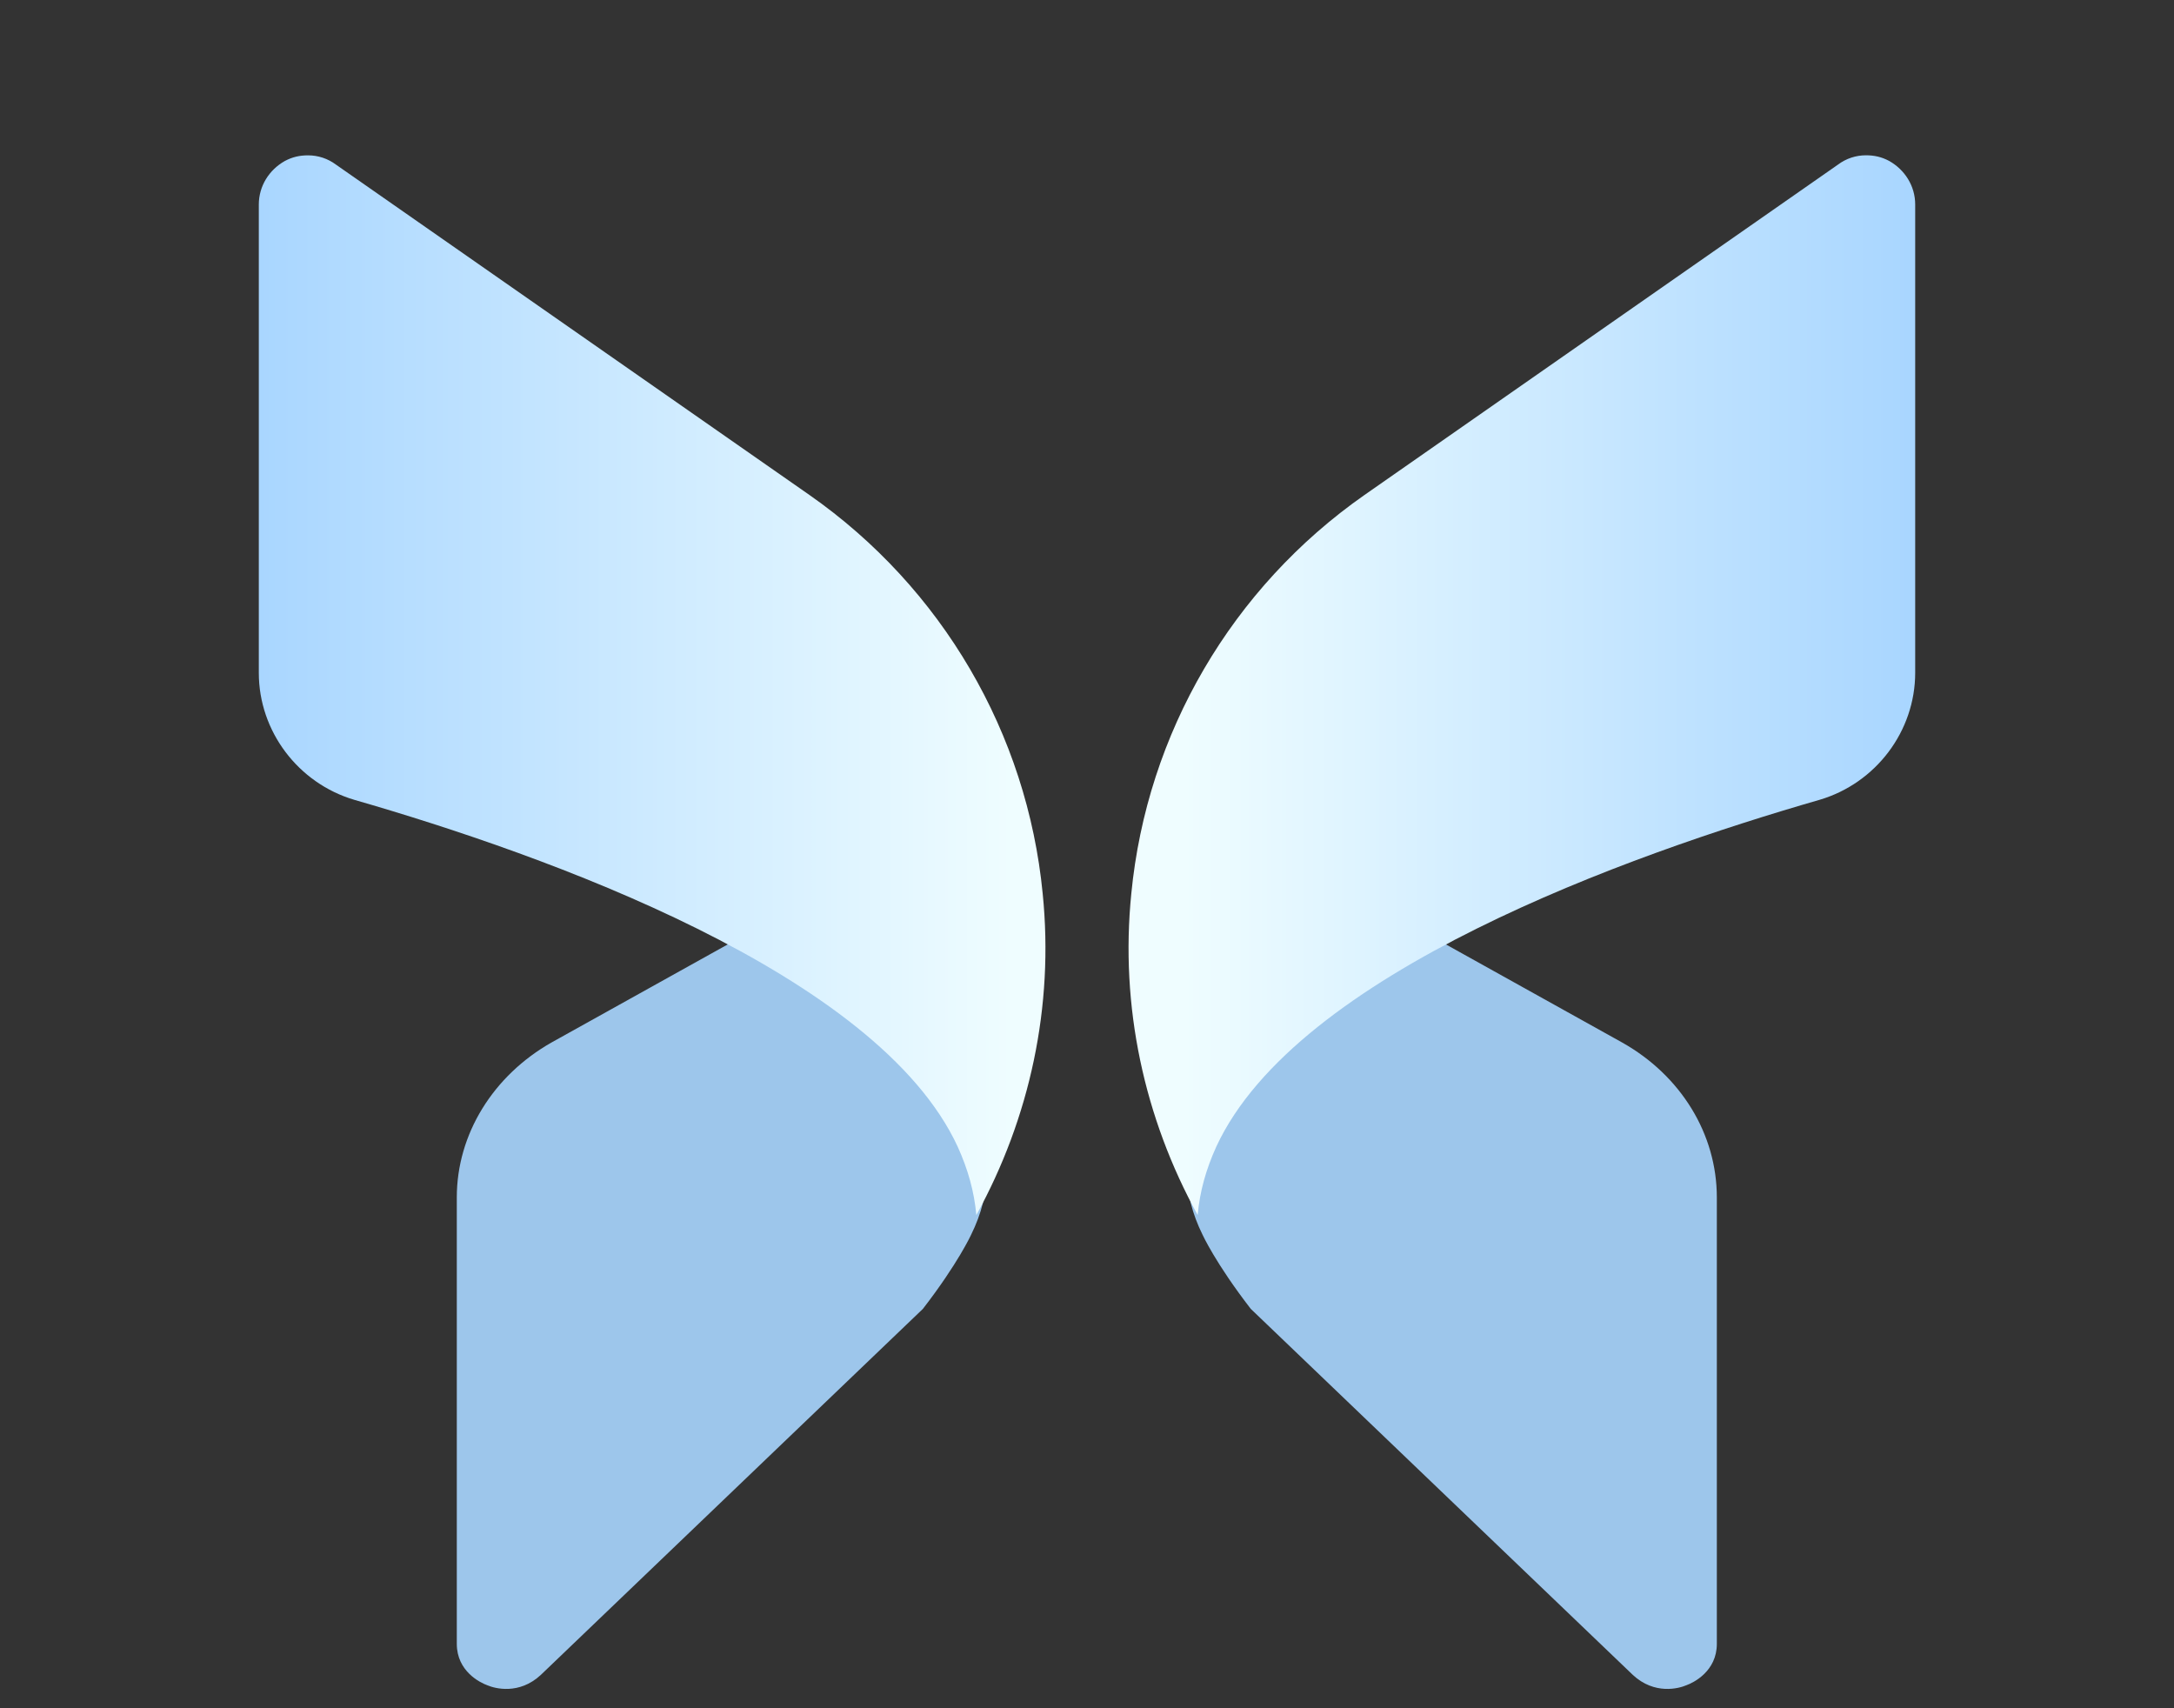 <svg width="84" height="66" viewBox="0 0 84 66" fill="none" xmlns="http://www.w3.org/2000/svg">
<rect x="0" y="0" width="84" height="66" fill="#333333" stroke="none"/>
<path opacity="0.9" d="M17.65 46.264V63.511C17.65 64.572 18.552 65.013 18.832 65.113C19.113 65.234 20.054 65.494 20.895 64.713L35.659 50.57C37.021 48.807 37.522 47.706 37.522 47.706C38.323 46.083 38.323 44.521 37.542 42.958C36.38 40.635 33.415 38.271 28.948 36.027L21.316 40.274C19.053 41.556 17.65 43.82 17.65 46.264Z" fill="#A9D6FF"/>
<path d="M10 7.905V25.994C10 28.257 11.523 30.26 13.686 30.901C21.058 33.025 33.898 37.592 37.003 44.302C37.403 45.184 37.644 46.045 37.724 46.947C39.787 43.201 40.729 38.894 40.288 34.527C39.687 28.337 36.402 22.708 31.274 19.123L12.985 6.363C12.664 6.122 12.284 6.002 11.903 6.002C11.582 6.002 11.302 6.062 11.002 6.222C10.401 6.563 10 7.184 10 7.905Z" fill="url(#paint0_linear_2017_2260)"/>
<path opacity="0.9" d="M66.336 46.264V63.511C66.336 64.572 65.435 65.013 65.154 65.113C64.874 65.234 63.932 65.494 63.091 64.713L48.328 50.57C46.966 48.807 46.465 47.706 46.465 47.706C45.663 46.083 45.664 44.521 46.445 42.958C47.607 40.635 50.571 38.271 55.038 36.027L62.67 40.274C64.954 41.556 66.336 43.82 66.336 46.264Z" fill="#A9D6FF"/>
<path d="M74 7.903V25.992C74 28.255 72.477 30.258 70.314 30.899C62.942 33.023 50.102 37.59 46.997 44.3C46.596 45.182 46.356 46.043 46.276 46.945C44.213 43.199 43.271 38.892 43.712 34.525C44.313 28.335 47.598 22.706 52.726 19.121L71.015 6.361C71.335 6.12 71.716 6 72.097 6C72.417 6 72.698 6.06 72.998 6.22C73.599 6.561 74 7.182 74 7.903Z" fill="url(#paint1_linear_2017_2260)"/>
<defs>
<linearGradient id="paint0_linear_2017_2260" x1="41.37" y1="46.684" x2="10" y2="46.684" gradientUnits="userSpaceOnUse">
<stop offset="0.068" stop-color="#EFFDFF"/>
<stop offset="1" stop-color="#A9D6FF"/>
</linearGradient>
<linearGradient id="paint1_linear_2017_2260" x1="43.691" y1="46.682" x2="73.76" y2="46.682" gradientUnits="userSpaceOnUse">
<stop offset="0.068" stop-color="#EFFDFF"/>
<stop offset="1" stop-color="#A9D6FF"/>
</linearGradient>
</defs>
</svg>
